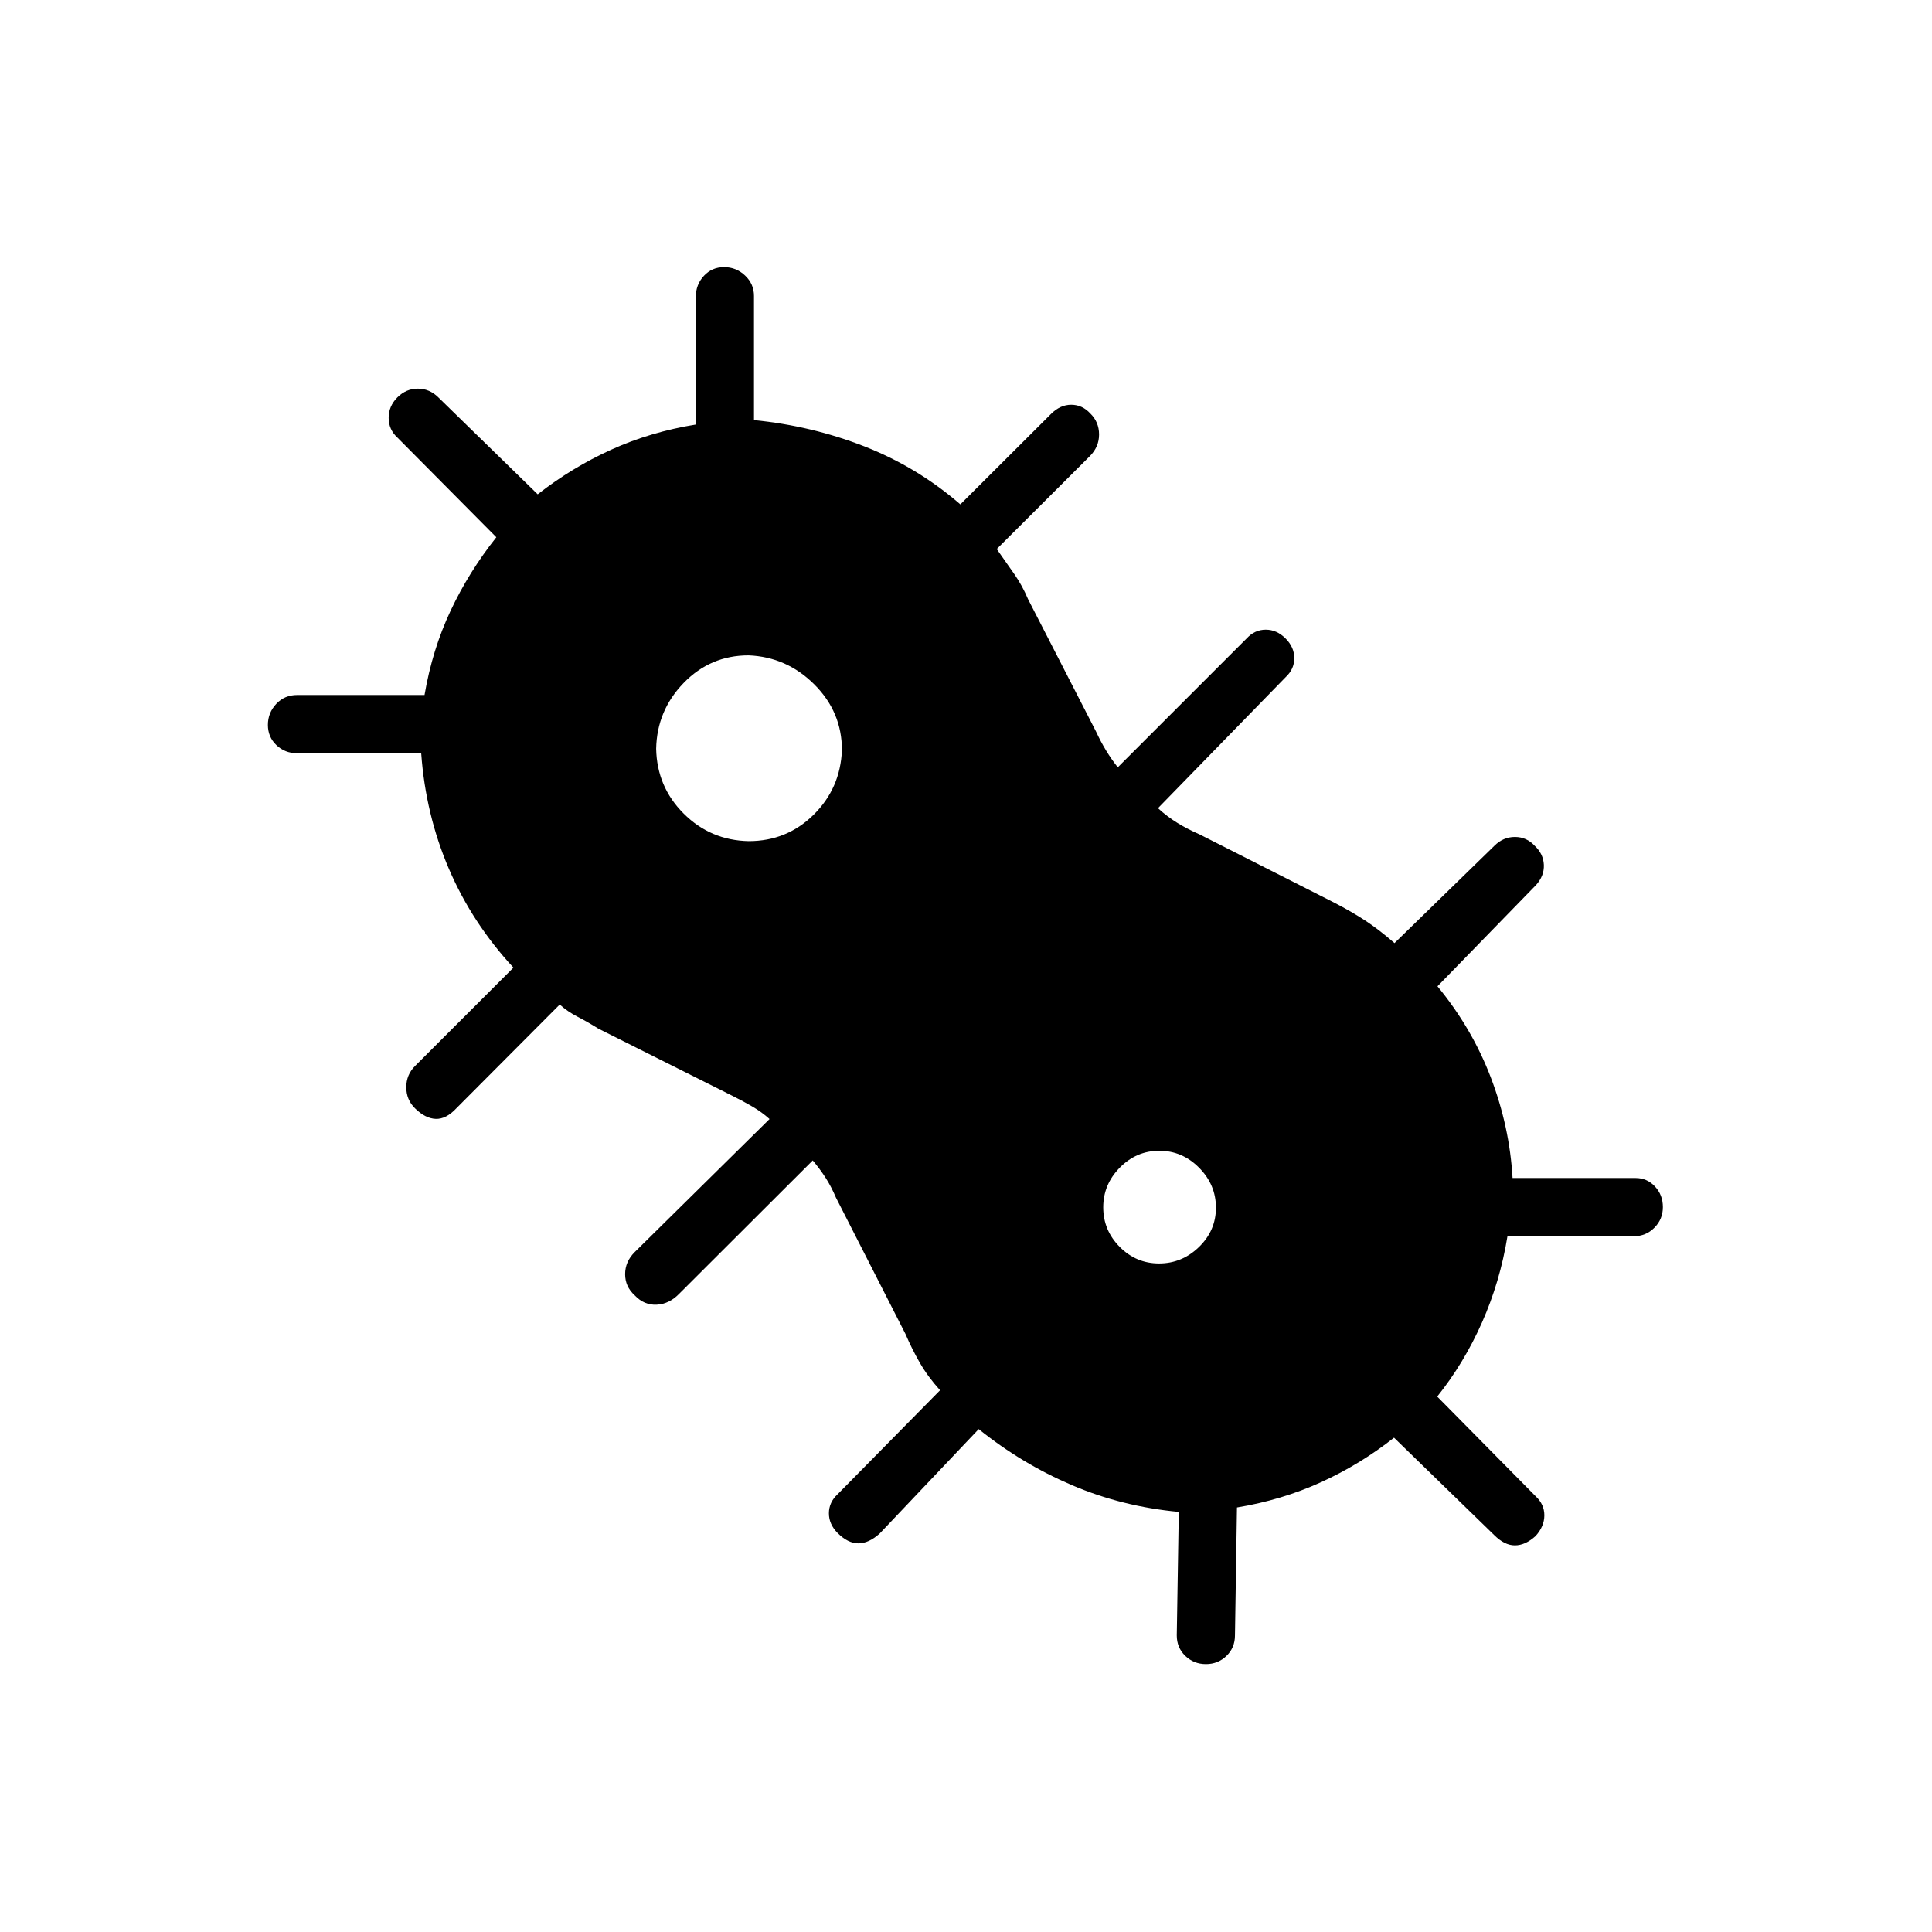 <svg xmlns="http://www.w3.org/2000/svg" height="20" viewBox="0 -960 960 960" width="20"><path d="M599.21-133.12q-6.02 0-10.25-4.08t-4.23-10.18l1-61.37q-28.19-2.63-53.11-13.29-24.93-10.65-46.31-27.84l-49.19 51.87q-5.43 4.89-10.6 4.89t-10.29-5.11q-4.35-4.35-4.35-9.82 0-5.48 4.35-9.49l50.89-51.65q-6.04-6.66-10.03-13.59-3.99-6.93-7.21-14.46l-34.5-67.68q-2.3-5.39-5-9.62-2.69-4.23-6.53-8.84l-66.27 66.15q-4.94 5.16-11.22 5.52-6.28.36-11.01-4.68-4.73-4.27-4.73-10.48 0-6.21 4.73-10.94l67.03-66.15q-3.84-3.46-8.46-6.16-4.61-2.69-10-5.38l-66.61-33.38q-5.39-3.37-10.31-5.9-4.92-2.53-8.88-6.07l-51.31 51.5q-5.12 5.5-10.29 5.31-5.17-.19-10.29-5.23-4.35-4.28-4.35-10.49 0-6.2 4.35-10.55l48.89-48.88q-20.49-22.12-32.06-49.08-11.57-26.96-13.77-57.46h-61.76q-5.95 0-10.18-4.02-4.23-4.02-4.23-10.04t4.14-10.44q4.15-4.42 10.36-4.42h63.33q3.83-22.47 12.91-41.81 9.08-19.35 22.76-36.59l-49.16-49.53q-4.34-3.98-4.34-9.8 0-5.81 4.34-10.16 4.35-4.34 10.16-4.34 5.82 0 10.19 4.34l49.37 48.16q17.01-13.31 36.49-22.16 19.48-8.84 42.06-12.51v-63.33q0-6.21 4.02-10.55 4.02-4.34 10.04-4.34t10.44 4.18q4.42 4.17 4.42 10.14v61.7q28.69 2.82 54.93 13.08 26.23 10.27 47.61 28.79l45.04-44.92q4.58-4.58 10.05-4.58 5.48 0 9.49 4.34 4.35 4.26 4.35 10.44t-4.62 10.79l-46.23 46.12q4.97 7.04 8.85 12.62 3.88 5.59 6.71 12.29l33.82 65.86q2.31 5 5 9.42 2.7 4.42 5.77 8.27l64.04-64.04q4.01-4.35 9.49-4.35 5.47 0 9.82 4.35 4.35 4.35 4.35 9.82 0 5.48-4.35 9.49l-63.39 65.04q4.62 4.23 9.62 7.3 5 3.08 11.15 5.77l66.54 33.73q9.04 4.66 15.81 9.12 6.77 4.46 14.42 11.12l49.58-48.31q4.42-4.43 10.24-4.43t9.8 4.35q4.34 4.01 4.59 9.49.25 5.47-3.94 10.11l-48.92 50.25q17.19 20.88 26.52 45.36 9.33 24.48 10.79 49.91h61.16q5.68 0 9.61 4.21 3.92 4.21 3.92 10.23 0 6.02-4.21 10.25-4.2 4.23-10.21 4.23h-62.8q-3.67 22.58-12.63 42.81-8.96 20.23-22.27 36.87l48.89 49.51q4.34 4.01 4.34 9.49 0 5.47-4.34 10.28-5.12 4.65-10.29 4.65-5.17 0-10.29-5.11l-49.77-48.39q-16.88 13.31-36.36 22.16-19.48 8.84-41.68 12.51l-1 63.57q0 6.1-4.21 10.18t-10.23 4.08ZM372.03-542.04q18.97 0 32.26-13.12 13.29-13.13 14.06-32.1 0-18.97-13.71-32.64-13.7-13.68-32.67-14.45-18.97 0-32.26 13.71-13.29 13.7-13.67 32.67.38 18.97 13.7 32.26 13.32 13.29 32.29 13.67Zm203.89 209.85q11.39 0 19.83-8.17 8.44-8.18 8.44-19.56 0-11.39-8.36-19.83-8.37-8.44-19.75-8.44-11.39 0-19.64 8.36-8.25 8.37-8.25 19.75 0 11.39 8.17 19.64 8.18 8.25 19.56 8.25Z"/></svg>